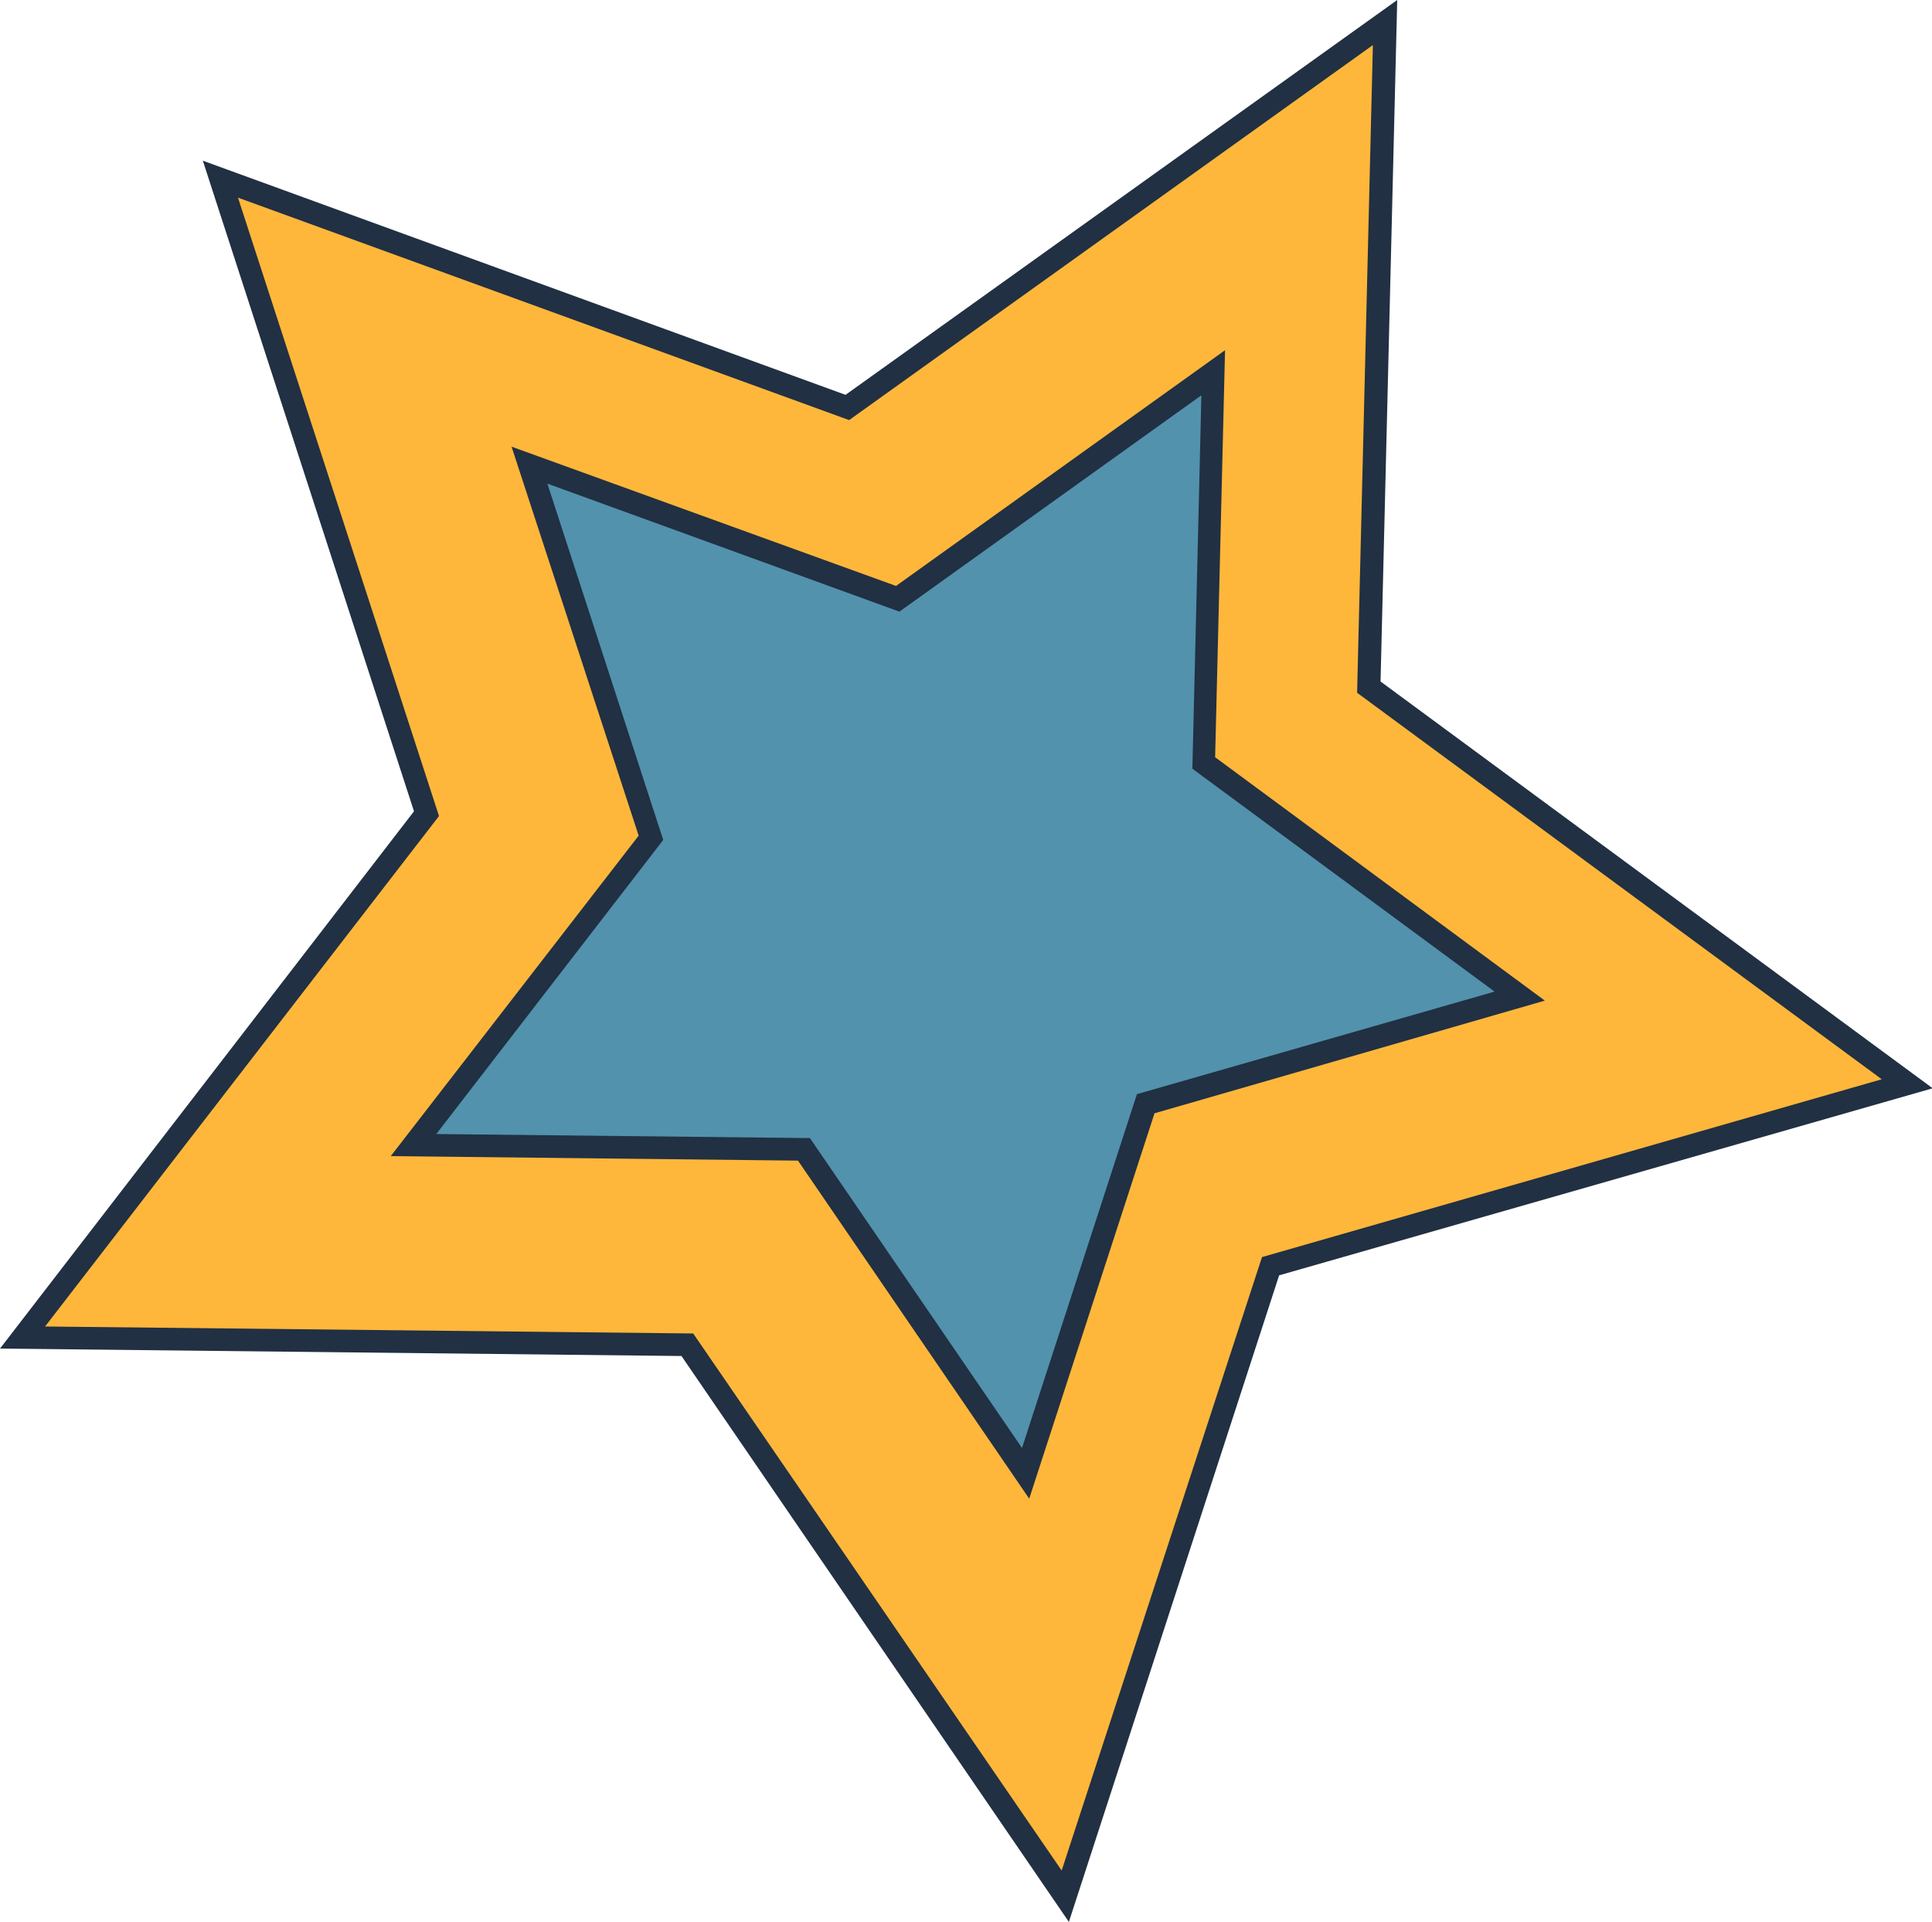 <svg xmlns="http://www.w3.org/2000/svg" viewBox="0 0 85.73 85.28"><defs><style>.cls-1{fill:#feb73b;}.cls-2{fill:#213043;}.cls-3{fill:#5292ad;}</style></defs><g id="Слой_2" data-name="Слой 2"><g id="Layer_1" data-name="Layer 1"><polygon class="cls-1" points="47.27 84.16 30.51 59.67 1.01 59.35 18.92 36.12 9.77 7.95 37.6 18.08 61.44 0.99 60.73 30.49 84.62 48.09 56.35 56.19 47.27 84.16"/><path class="cls-2" d="M47.43,85.28,30.24,60.17,0,59.84,18.37,36,9,7.13,37.52,17.52,62,0l-.74,30.24,24.5,18.05-29,8.3ZM2,58.86l28.76.31L47.11,83,56,55.78,83.5,47.89,60.22,30.74,60.92,2,37.68,18.64l-.25-.09L10.56,8.77l8.92,27.44Z"/><polygon class="cls-3" points="45.51 65.38 35.67 51 18.35 50.81 28.87 37.17 23.5 20.64 39.83 26.58 53.83 16.55 53.41 33.87 67.44 44.2 50.84 48.95 45.51 65.38"/><path class="cls-2" d="M45.67,66.5l-10.26-15-18.07-.2,11-14.22L22.7,19.82,39.76,26l14.6-10.46-.44,18.06L68.55,44.4l-17.32,5ZM19.36,50.32l16.58.18,9.41,13.75,5.1-15.7L66.32,44,52.91,34.11l.4-16.57-13.4,9.6L24.29,21.46l5.14,15.81Z"/></g></g></svg>